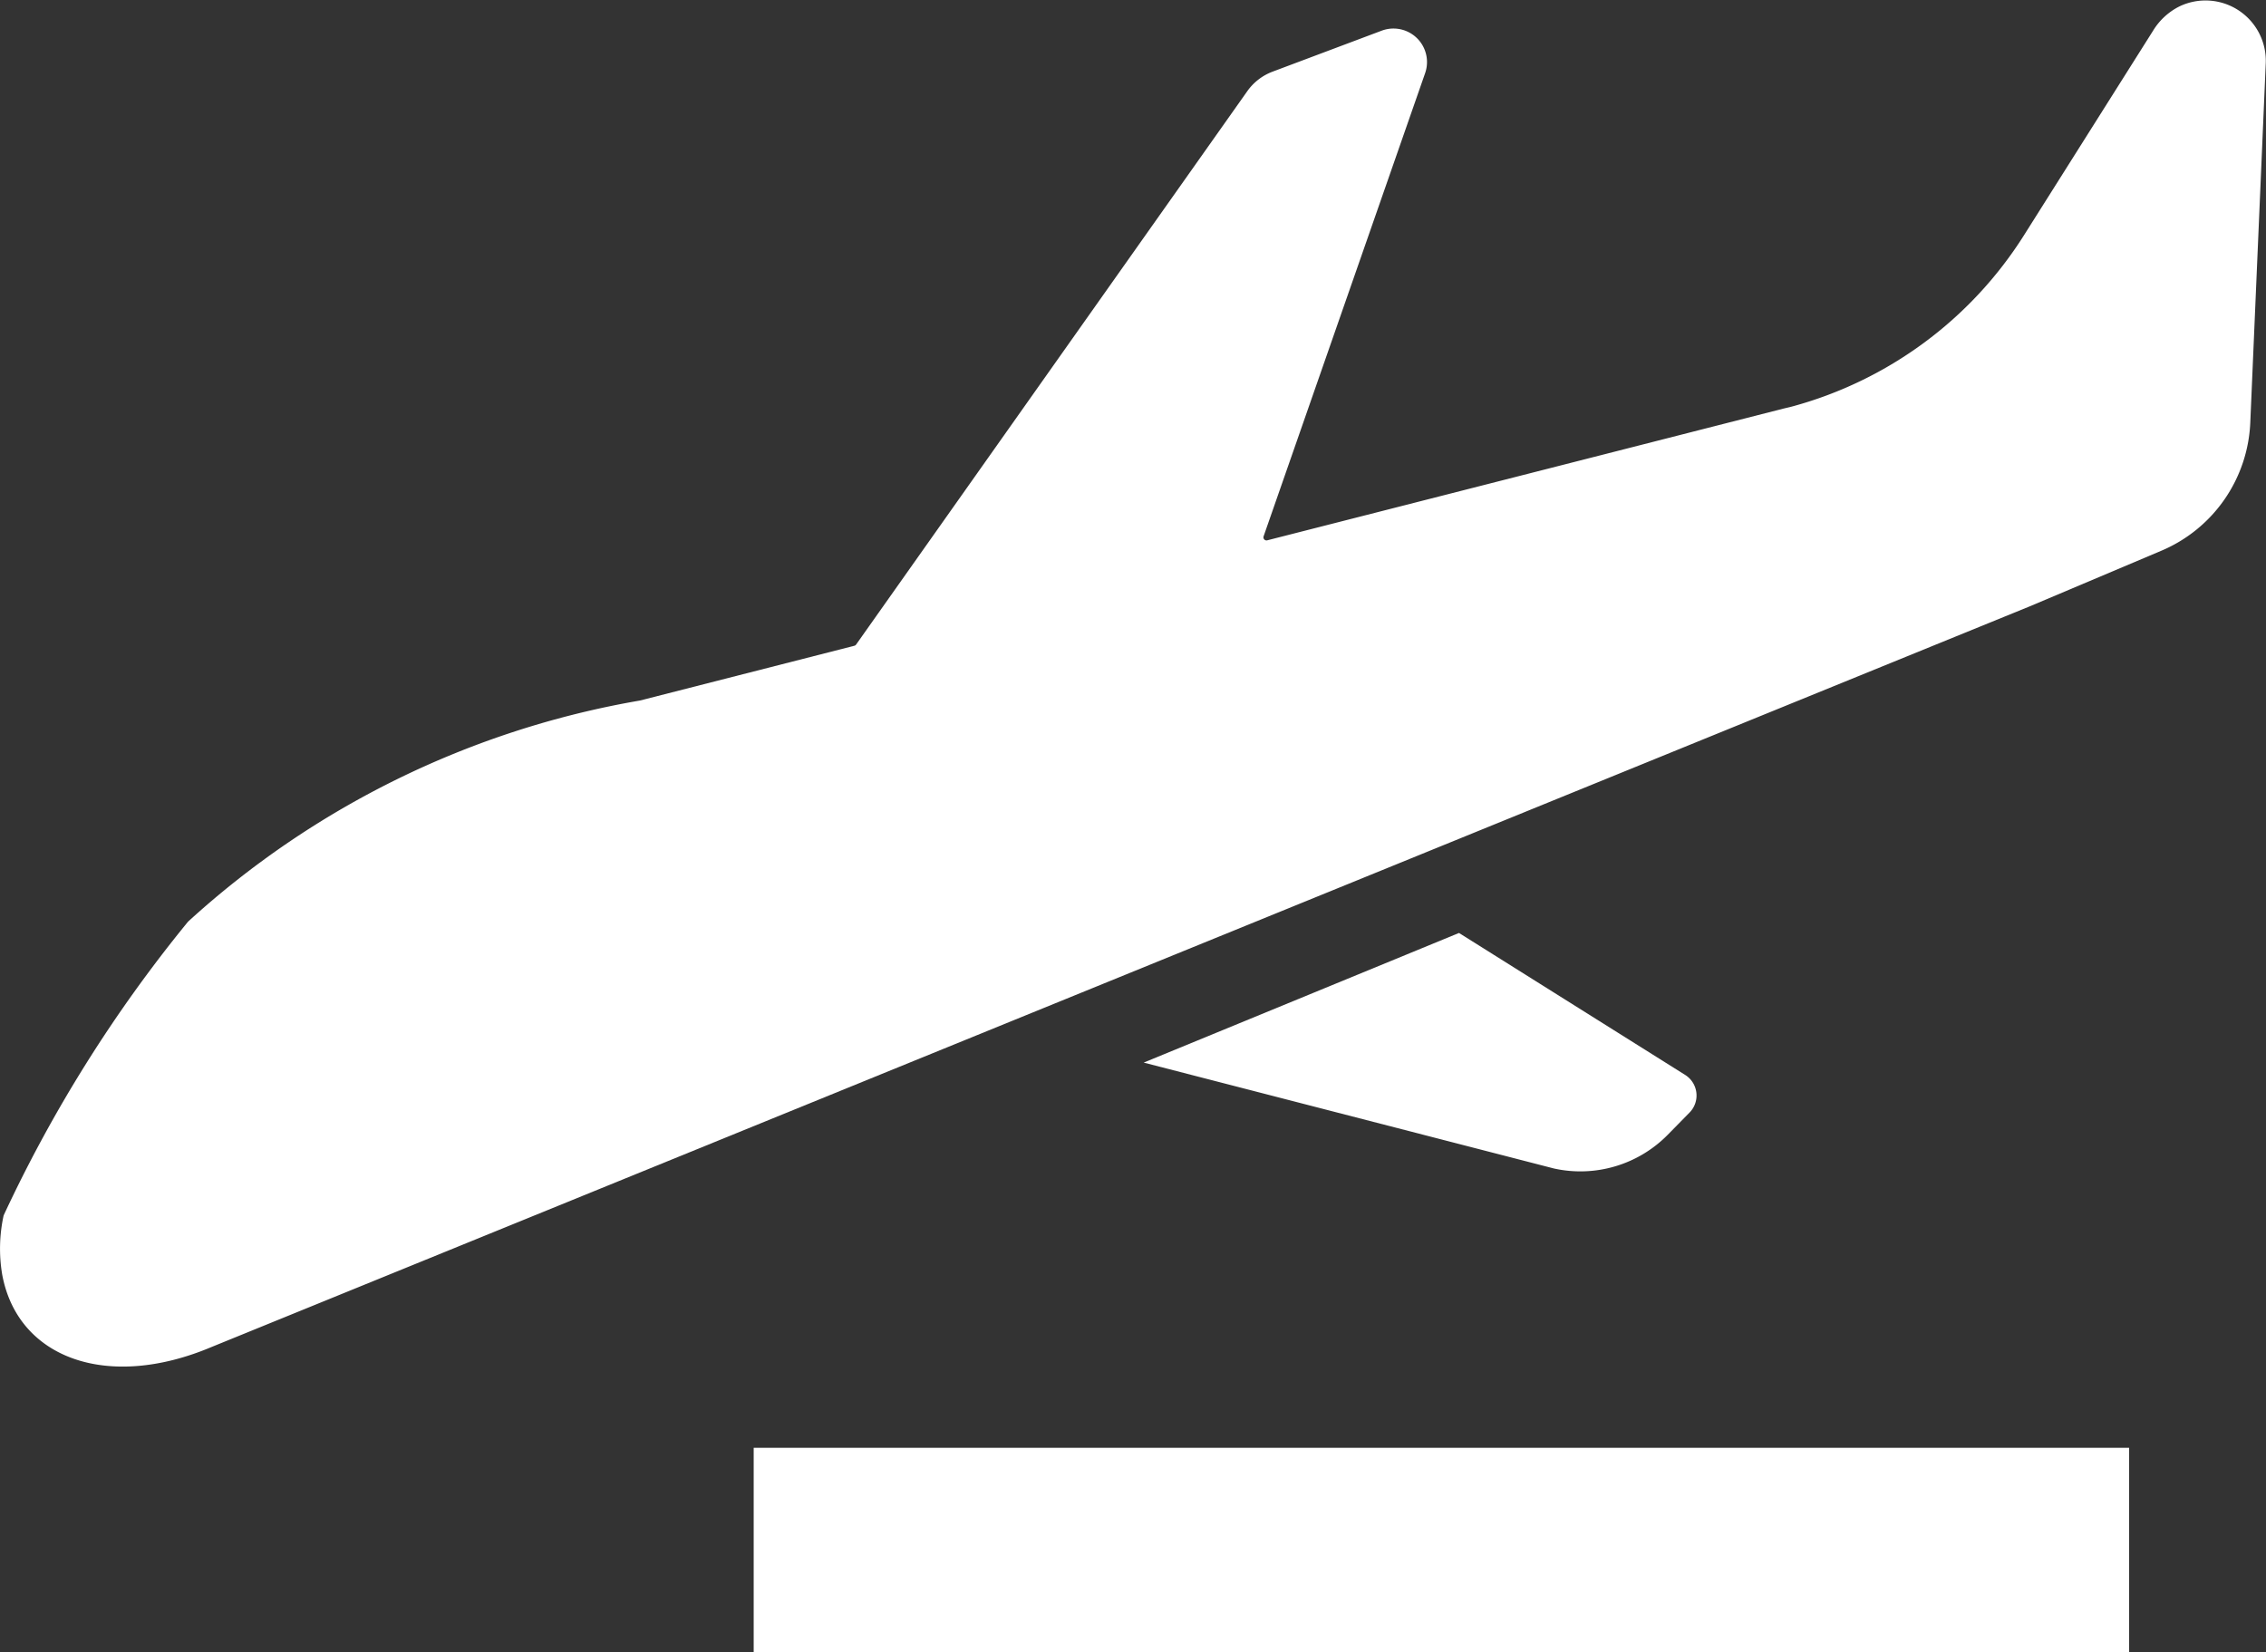 <svg id="Group_29" data-name="Group 29" xmlns="http://www.w3.org/2000/svg" width="27.964" height="20.391" viewBox="0 0 27.964 20.391">
  <rect x="0" y="0" width="27.964" height="20.391" fill="#333333" stroke="none"/>
  <defs>
    <style>
      .cls-1 {
        fill: #fff;
      }
    </style>
  </defs>
  <rect id="Rectangle_17" data-name="Rectangle 17" class="cls-1" width="16.974" height="2.52" transform="translate(9.301 17.871)"/>
  <path id="Path_62" data-name="Path 62" class="cls-1" d="M927.051,864.1a1.92,1.92,0,0,1,.018-.73,17.166,17.166,0,0,1,2.276-3.626,11.046,11.046,0,0,1,5.576-2.729l2.646-.676a.037.037,0,0,0,.022-.015l4.827-6.83a.673.673,0,0,1,.311-.241l1.347-.506a.414.414,0,0,1,.537.524l-1.993,5.716a.038.038,0,0,0,.046.05l6.371-1.626.1-.024A4.9,4.9,0,0,0,952,851.274l1.595-2.528a.8.8,0,0,1,.327-.3.744.744,0,0,1,1.063.7l-.191,4.439a1.8,1.8,0,0,1-1.1,1.582l-1.618.684-9.3,3.789-13.14,5.354C928.353,865.537,927.242,865.137,927.051,864.1Z" transform="translate(-927.024 -848.368)"/>
  <path id="Path_63" data-name="Path 63" class="cls-1" d="M966.6,882.268l3.891-1.6,2.789,1.751a.3.3,0,0,1,.055.467l-.267.272a1.512,1.512,0,0,1-1.406.417Z" transform="translate(-952.486 -869.152)"/>
</svg>
